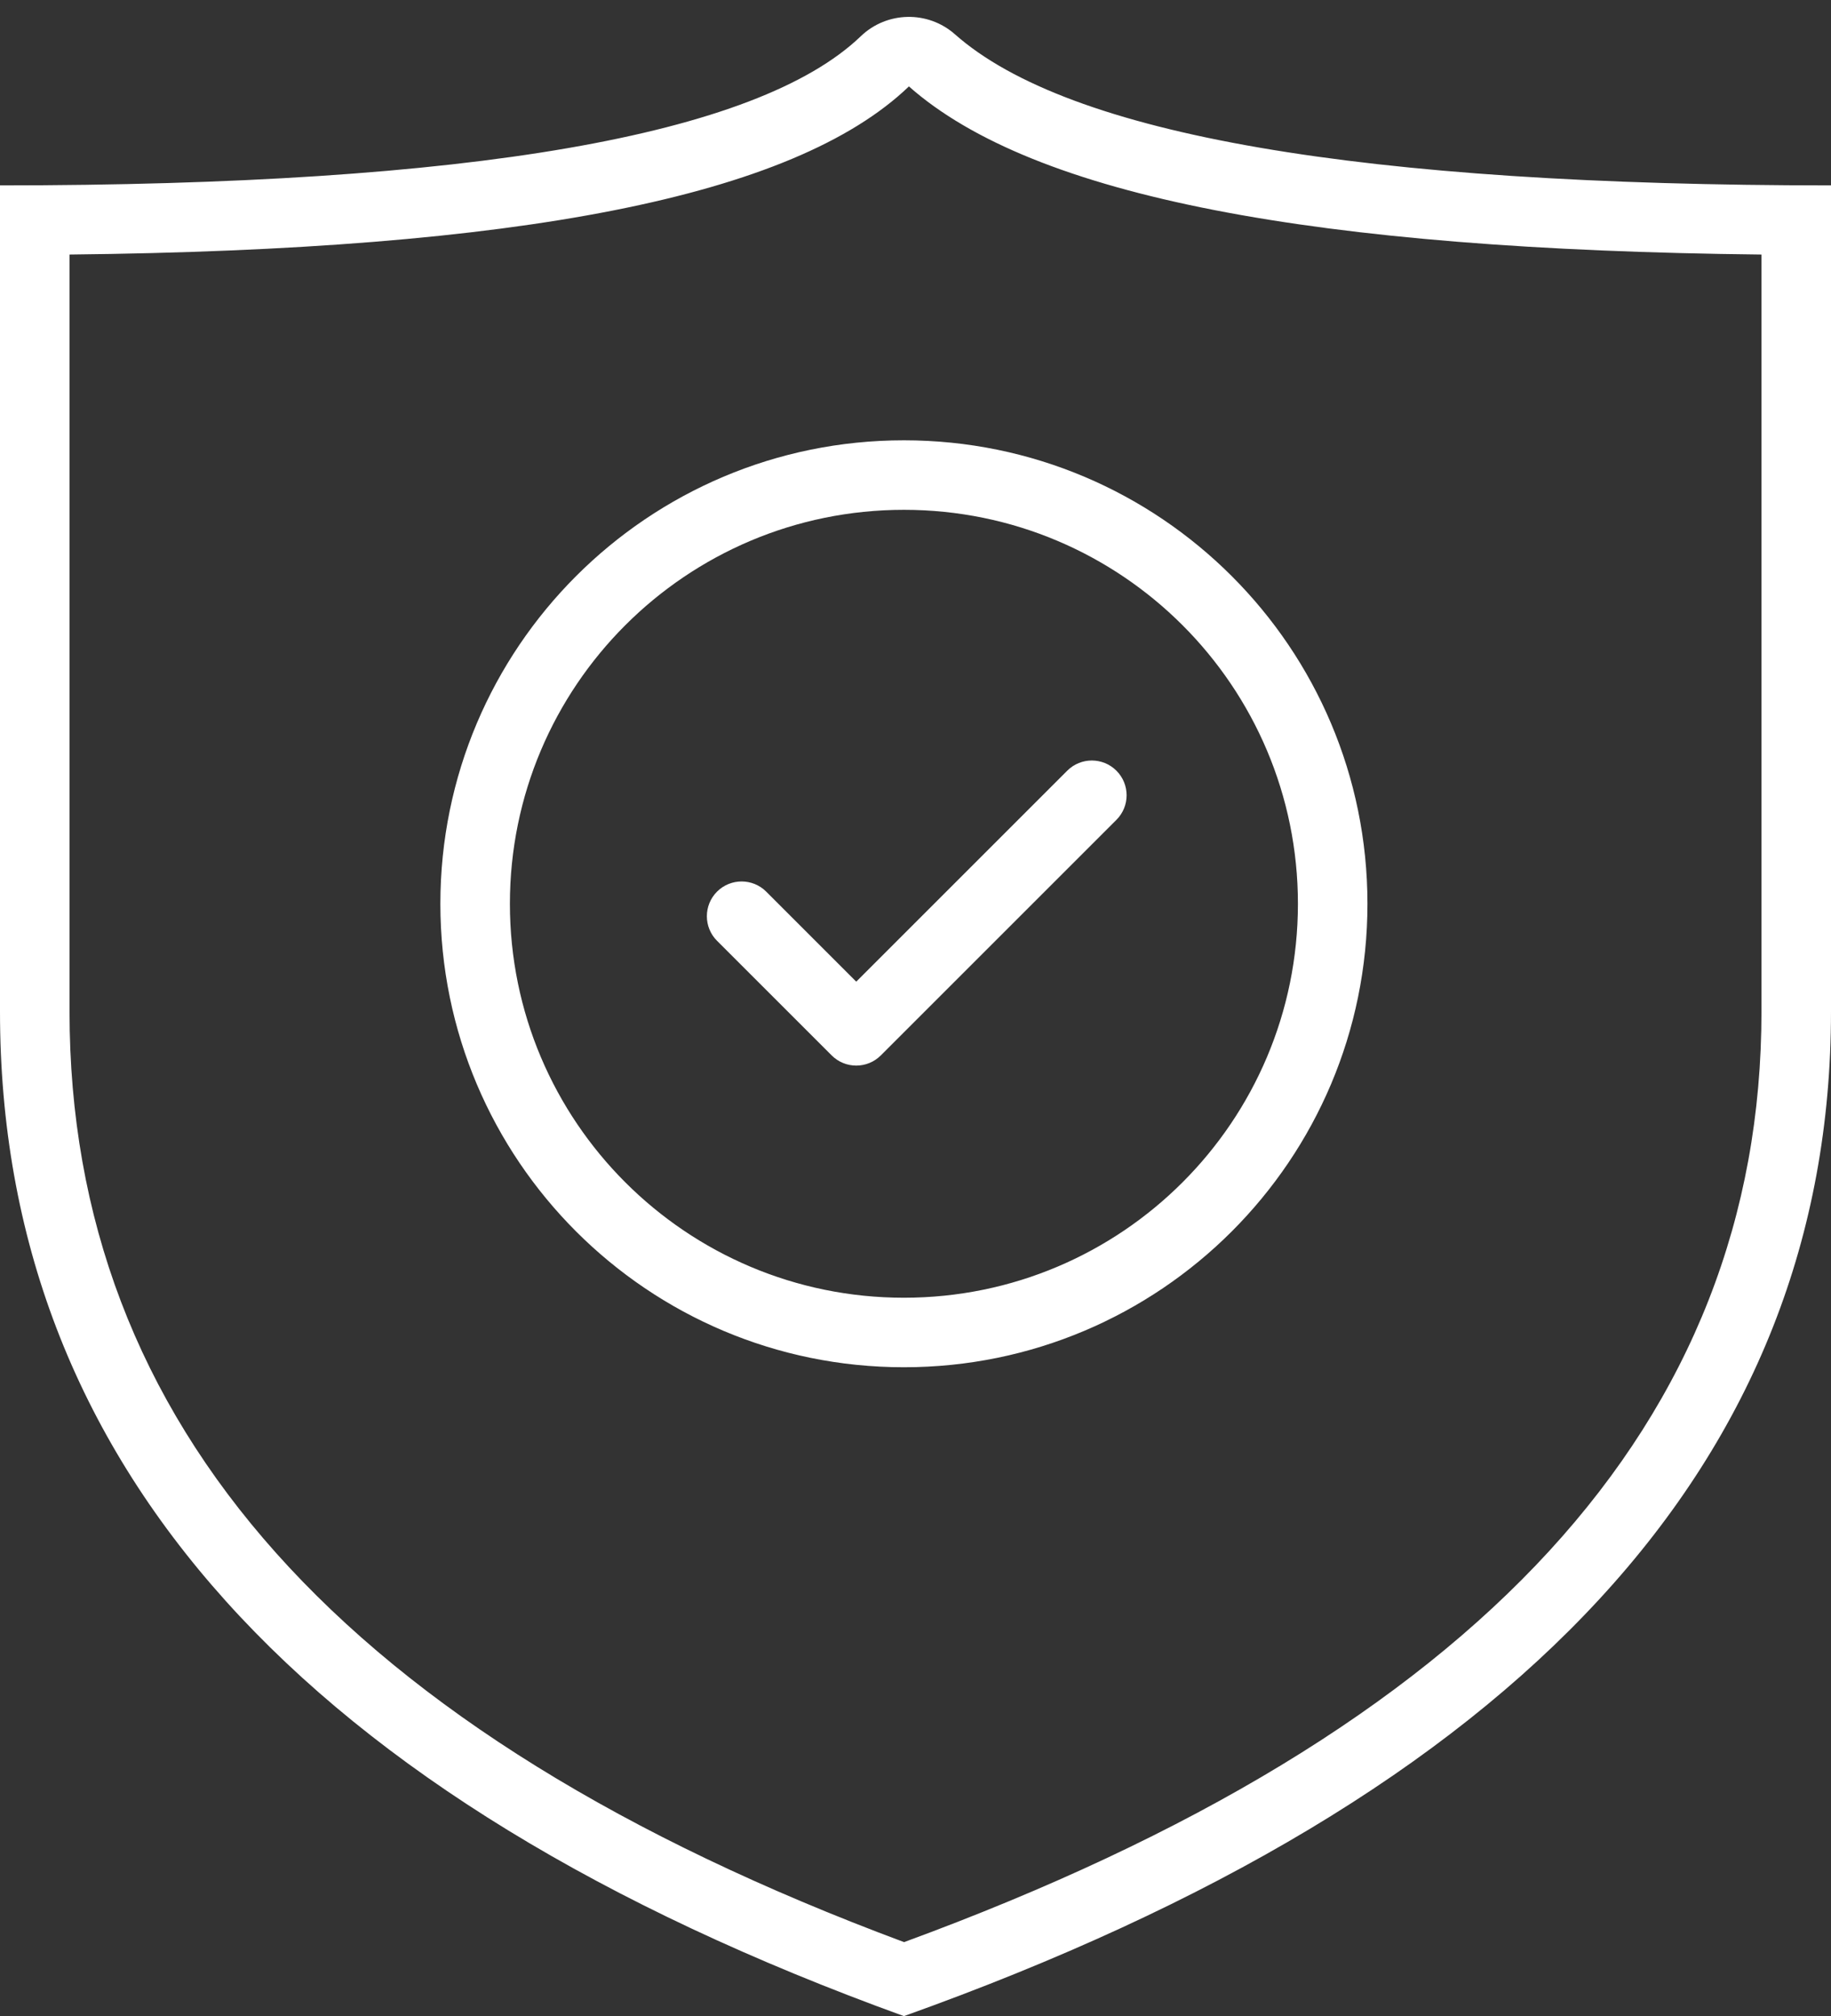 <?xml version="1.0" encoding="UTF-8"?>
<svg width="79px" height="87px" viewBox="0 0 79 87" version="1.1" xmlns="http://www.w3.org/2000/svg" xmlns:xlink="http://www.w3.org/1999/xlink">
    <rect x="0" y="0" width="79" height="87" fill="#333333" stroke="none"/>
    <!-- Generator: Sketch 44.1 (41455) - http://www.bohemiancoding.com/sketch -->
    <title>big_icon_shield</title>
    <desc>Created with Sketch.</desc>
    <defs></defs>
    <g id="prod" stroke="none" stroke-width="1" fill="none" fill-rule="evenodd">
        <g id="dving_main_updated" transform="translate(-941, -283)" fill-rule="nonzero" fill="#FFFFFF">
            <g id="Group-6">
                <g id="Group-9" transform="translate(130, 204)">
                    <g id="Group-10-Copy-2" transform="translate(750, 18)">
                        <g id="Group-37" transform="translate(61, 61)">
                            <path d="M-9.09494702e-13,8 C20.292,8 32.671,5.855 37.138,1.565 C38.265,0.483 40.034,0.447 41.204,1.482 C46.117,5.827 58.715,8 79,8 L79,43.648 C79,63.018 65.667,77.469 39,87 C13,77.581 -1.28776041e-13,63.13 3.989864e-17,43.648 L-9.09494702e-13,8 Z M3,24.25 L3,43.648 C3,61.452 14.773,74.783 39.007,83.807 C63.907,74.67 76,61.327 76,43.648 L76,22.819 C76,17.15 76,16.366 76,10.984 C56.725,10.775 44.609,8.499 39.216,3.729 C34.221,8.526 22.32,10.778 3,10.984 C3,16.688 3,17.572 3,24.25 Z M39,59 C27.954,59 19,50.046 19,39 C19,27.954 27.954,19 39,19 C50.046,19 59,27.954 59,39 C59,50.046 50.046,59 39,59 Z M39,56 C48.389,56 56,48.389 56,39 C56,29.611 48.389,22 39,22 C29.611,22 22,29.611 22,39 C22,48.389 29.611,56 39,56 Z M33.059,38.476 L36.943,42.361 L46.047,33.257 C46.633,32.671 47.583,32.671 48.169,33.257 C48.755,33.843 48.755,34.793 48.169,35.378 L38.004,45.543 C37.418,46.129 36.468,46.129 35.883,45.543 L30.937,40.598 C30.352,40.012 30.352,39.062 30.937,38.476 C31.523,37.891 32.473,37.891 33.059,38.476 Z" id="Combined-Shape"></path>
                        </g>
                    </g>
                </g>
            </g>
        </g>
    </g>
</svg>